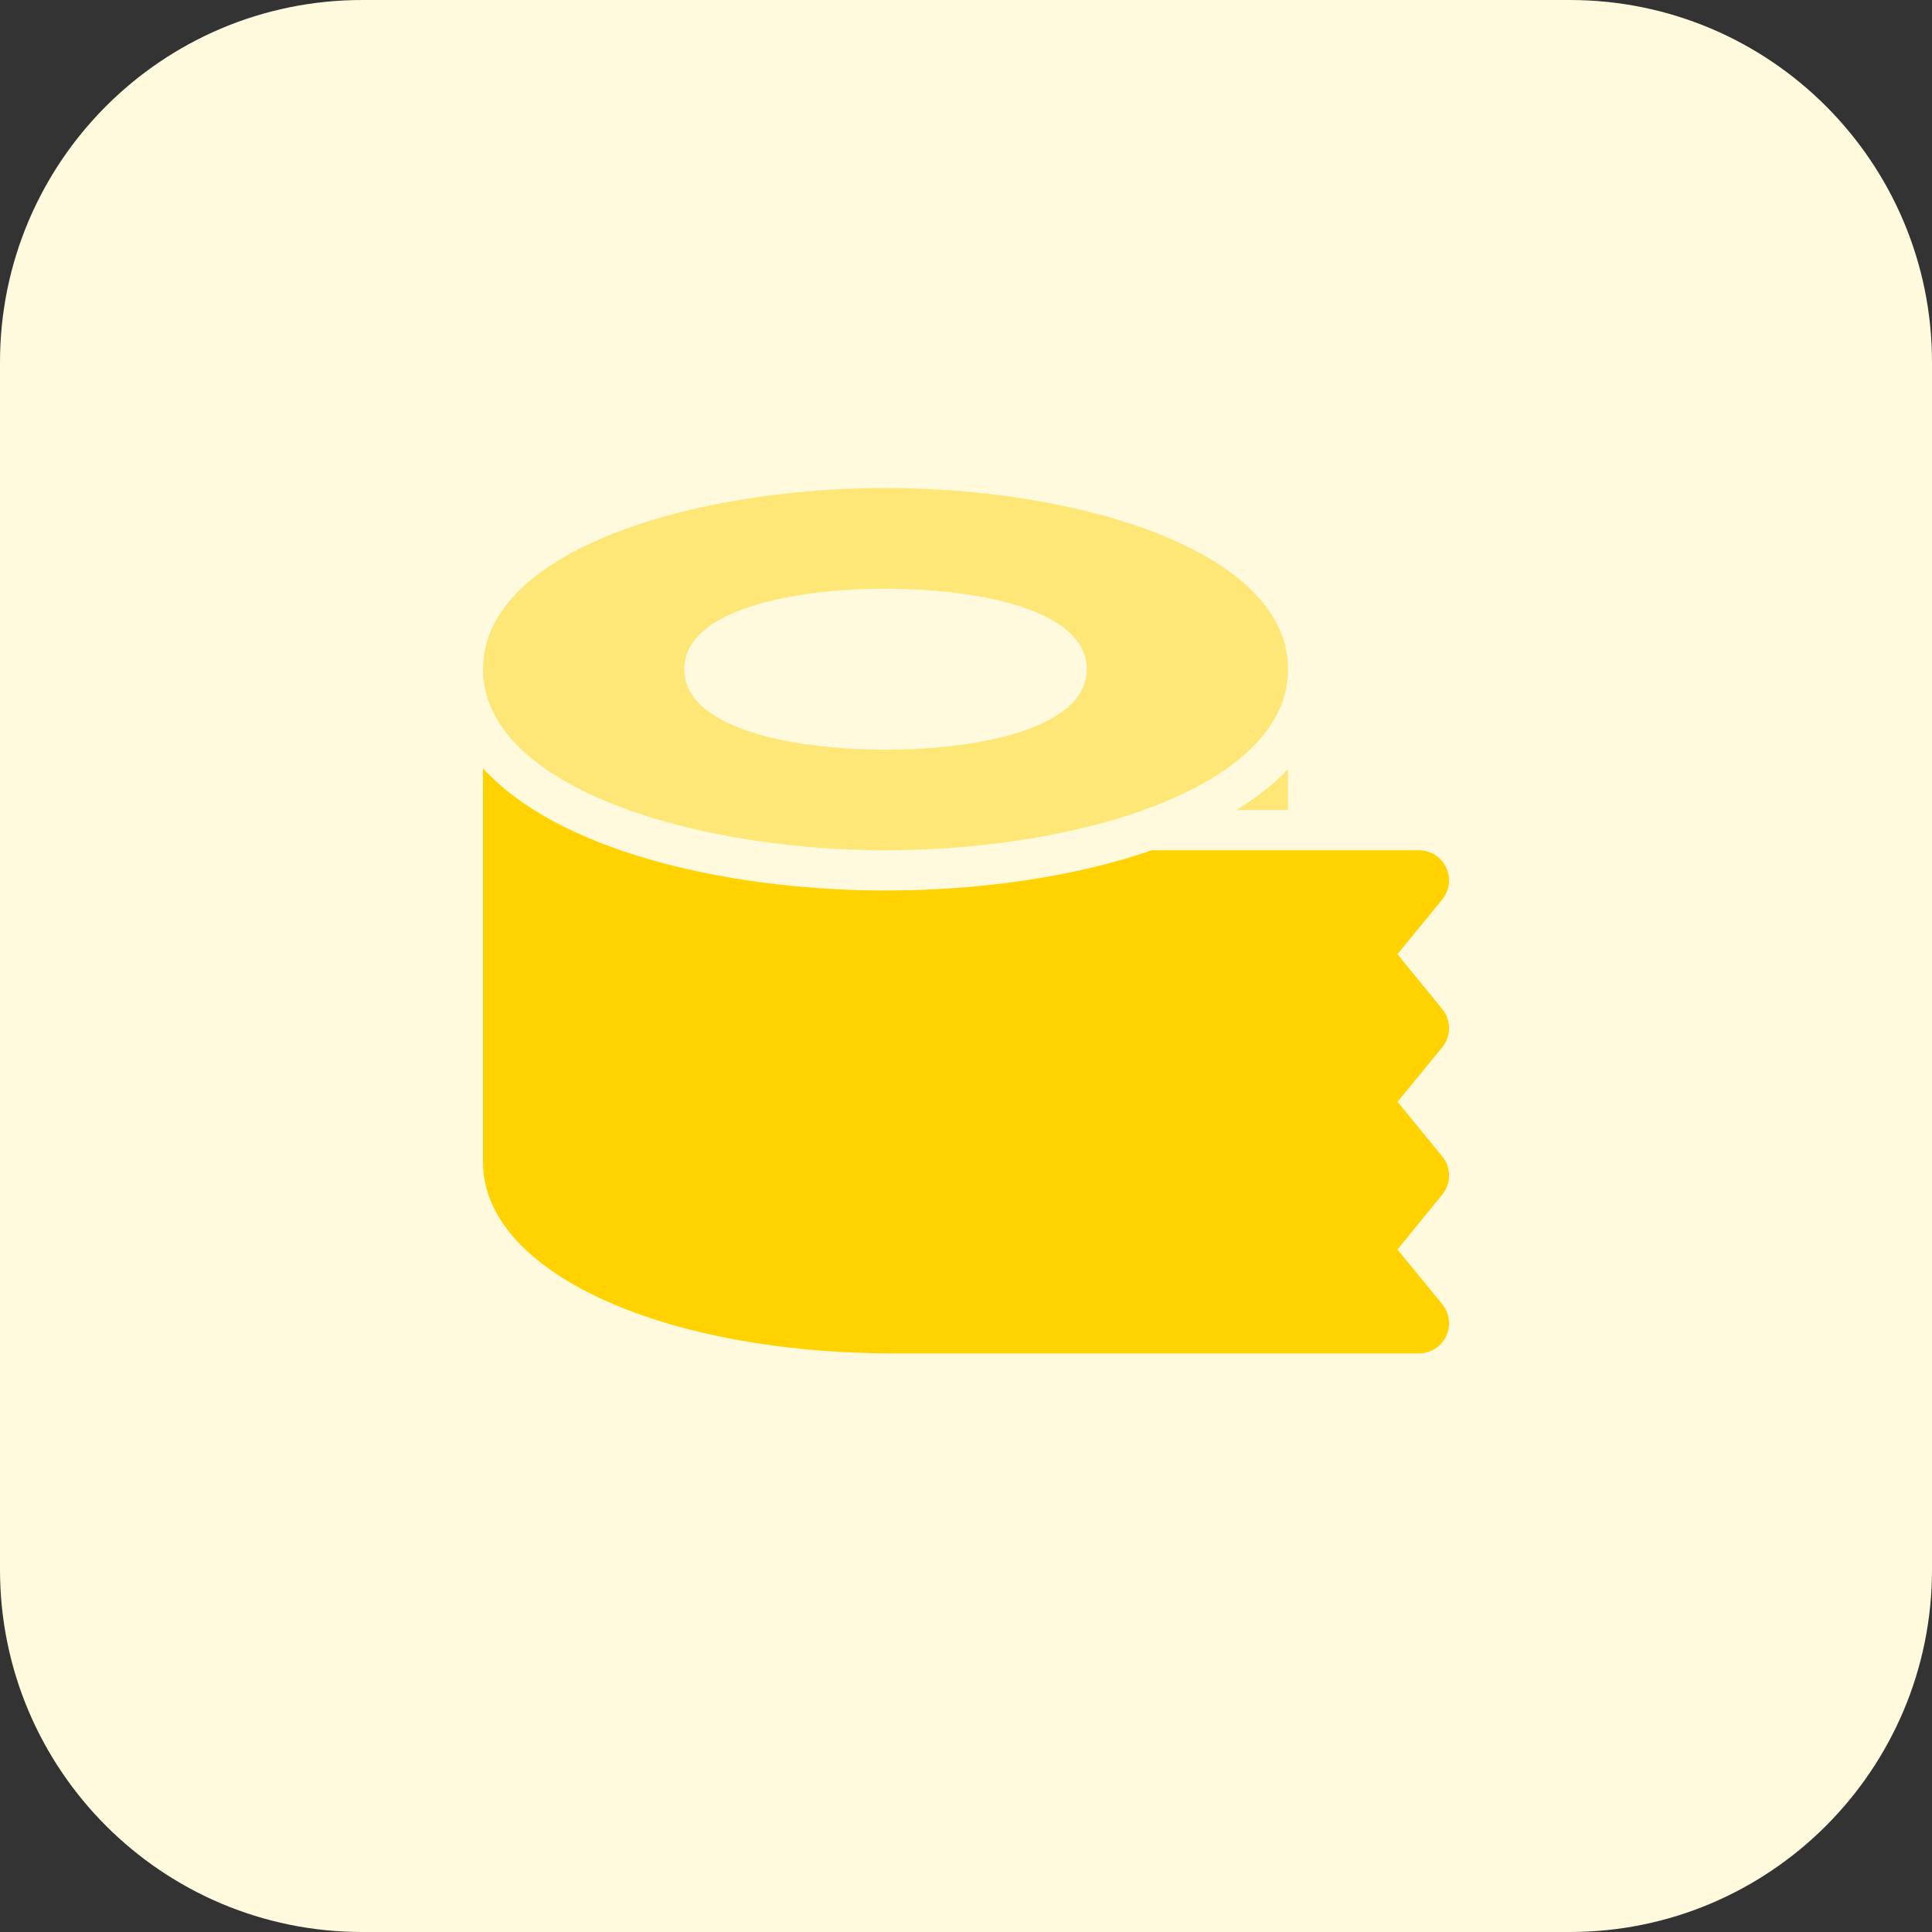 <svg id="bold" enable-background="new 0 0 32 32" height="512" viewBox="0 0 32 32" width="512" xmlns="http://www.w3.org/2000/svg"><rect x="0" y="0" width="32" height="32" fill="#333333" stroke="none"/><path d="m26 32h-20c-3.314 0-6-2.686-6-6v-20c0-3.314 2.686-6 6-6h20c3.314 0 6 2.686 6 6v20c0 3.314-2.686 6-6 6z" fill="#fff9dd"/><path d="m14.667 8.083c-3.232 0-6.667 1.051-6.667 3 0 1.915 3.378 2.975 6.56 3h.107c3.232 0 6.667-1.051 6.667-3s-3.436-3-6.667-3zm0 4.334c-1.538 0-3.333-.349-3.333-1.333s1.796-1.333 3.333-1.333 3.333.348 3.333 1.332-1.796 1.334-3.333 1.334z" fill="#ffe777"/><path d="m23.887 19.153-.74-.903.74-.903c.151-.184.151-.449.001-.633l-.742-.91.741-.904c.122-.15.148-.356.065-.531s-.258-.286-.452-.286h-4.419c-1.301.45-2.883.667-4.415.667h-.106c-2.595-.021-5.331-.67-6.56-2.025v6.525c0 1.805 2.938 3.167 6.833 3.167h8.667c.193 0 .369-.111.452-.286.083-.174.057-.381-.065-.531l-.741-.904.742-.91c.15-.184.15-.449-.001-.633z" fill="#ffd200"/><path d="m21.333 13.417v-.681c-.23.255-.528.476-.854.681z" fill="#ffe777"/></svg>